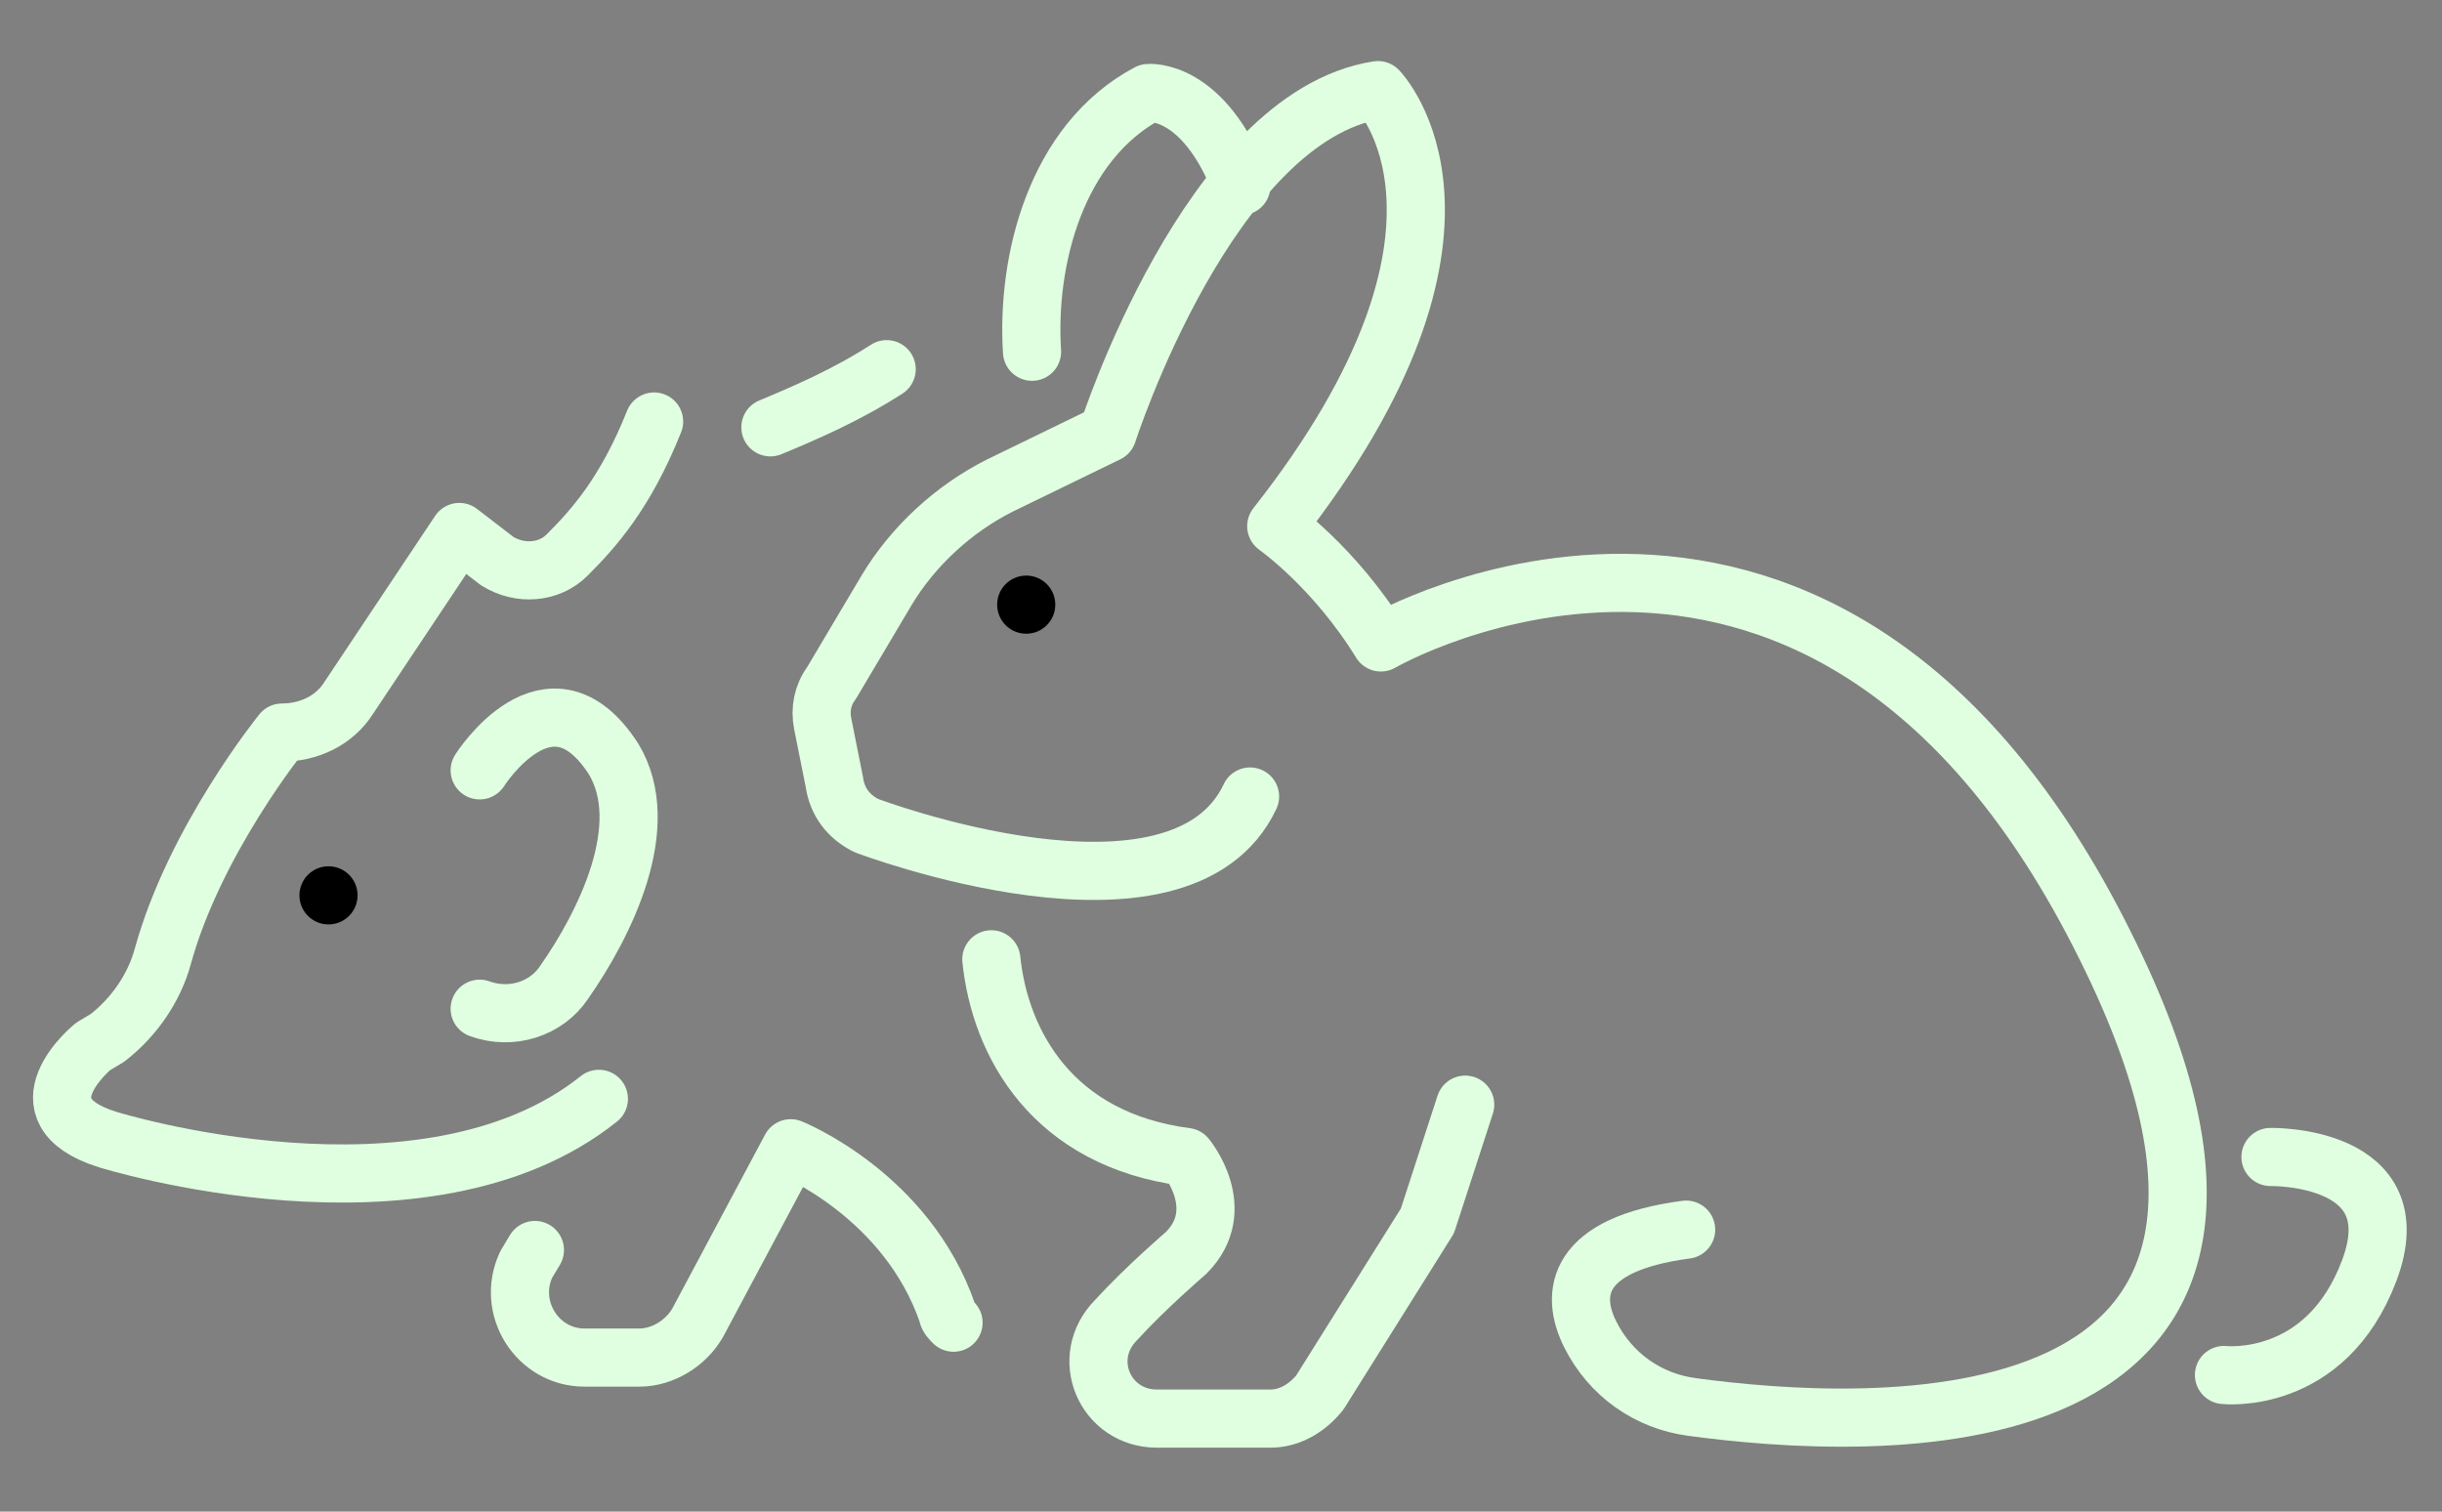 <?xml version="1.0" encoding="utf-8"?>
<!-- Generator: Adobe Illustrator 24.0.2, SVG Export Plug-In . SVG Version: 6.00 Build 0)  -->
<svg version="1.1" id="emoji" xmlns="http://www.w3.org/2000/svg" xmlns:xlink="http://www.w3.org/1999/xlink" x="0px" y="0px" width="84px" height="52px" viewBox="0 0 84 52" style="enable-background:new 0 0 84 52;" xml:space="preserve">
<rect x="0" y="0" width="84" height="52" fill="#808080" stroke="none"/>
<style type="text/css">
	.st0{fill:none;stroke:#e0ffe0;stroke-width:2;stroke-linecap:round;stroke-linejoin:round;stroke-miterlimit:10;}
</style>
<g id="logo">
	<path class="st0" d="M22.5,14.5c-1,2.5-2.1,3.7-3,4.6c-0.6,0.6-1.6,0.7-2.4,0.2l-1.3-1L12,24c-0.5,0.8-1.4,1.2-2.3,1.2l0,0
		c0,0-3,3.7-4.1,7.7c-0.3,1.1-1,2.1-1.9,2.8L3.2,36c0,0-2.7,2.2,0.5,3.2c0,0,10.9,3.4,16.9-1.4"/>
	<path class="st0" d="M30.5,12.7c-1.4,0.9-2.8,1.5-4,2"/>
	<path class="st0" d="M18.4,43l-0.3,0.5c-0.7,1.5,0.4,3.2,2,3.2H22c0.8,0,1.6-0.5,2-1.2l3.2-6c0,0,4,1.6,5.4,5.7
		c0,0.1,0.1,0.2,0.2,0.3"/>
	<path class="st0" d="M16.5,26.5c0,0,2.4-3.8,4.6-0.4c1.4,2.3-0.3,5.7-1.7,7.7c-0.6,0.9-1.8,1.3-2.9,0.9l0,0"/>
	<g id="line">
		<path class="st0" d="M43,27.4c-2.4,5.1-13.2,1-13.2,1c-0.6-0.3-1-0.8-1.1-1.5l-0.4-2c-0.1-0.5,0-1,0.3-1.4l1.9-3.2
			c0.9-1.5,2.3-2.8,3.9-3.6l3.7-1.8c0,0,3.5-10.9,9.3-11.8c0,0,4.6,4.7-3.5,15c0,0,2,1.4,3.6,4c0,0,15.3-8.9,24.9,10.4
			c8.9,17.8-8.3,16.7-14.2,15.9c-1.5-0.2-2.8-1.1-3.5-2.5c-0.7-1.4-0.5-3.1,3.3-3.6"/>
		<path class="st0" d="M34.1,33c0.3,2.9,2.1,6.2,6.7,6.8c0,0,1.5,1.8,0,3.3c0,0-1.4,1.2-2.4,2.3c-1.3,1.3-0.4,3.4,1.4,3.4h3.9
			c0.7,0,1.3-0.4,1.7-0.9l3.7-5.9l1.3-4"/>
		<path class="st0" d="M78.1,39.8c0,0,4.9-0.1,3.4,3.9c-1.5,4-5,3.6-5,3.6"/>
		<path class="st0" d="M35.5,12.1c-0.2-3.1,0.8-7.2,4-8.9c0,0,1.9-0.2,3.2,3.2"/>
	</g>
	<g>
		<circle cx="11.3" cy="30.8" r="1"/>
	</g>
	<circle cx="35.3" cy="20.8" r="1"/>
</g>
</svg>
